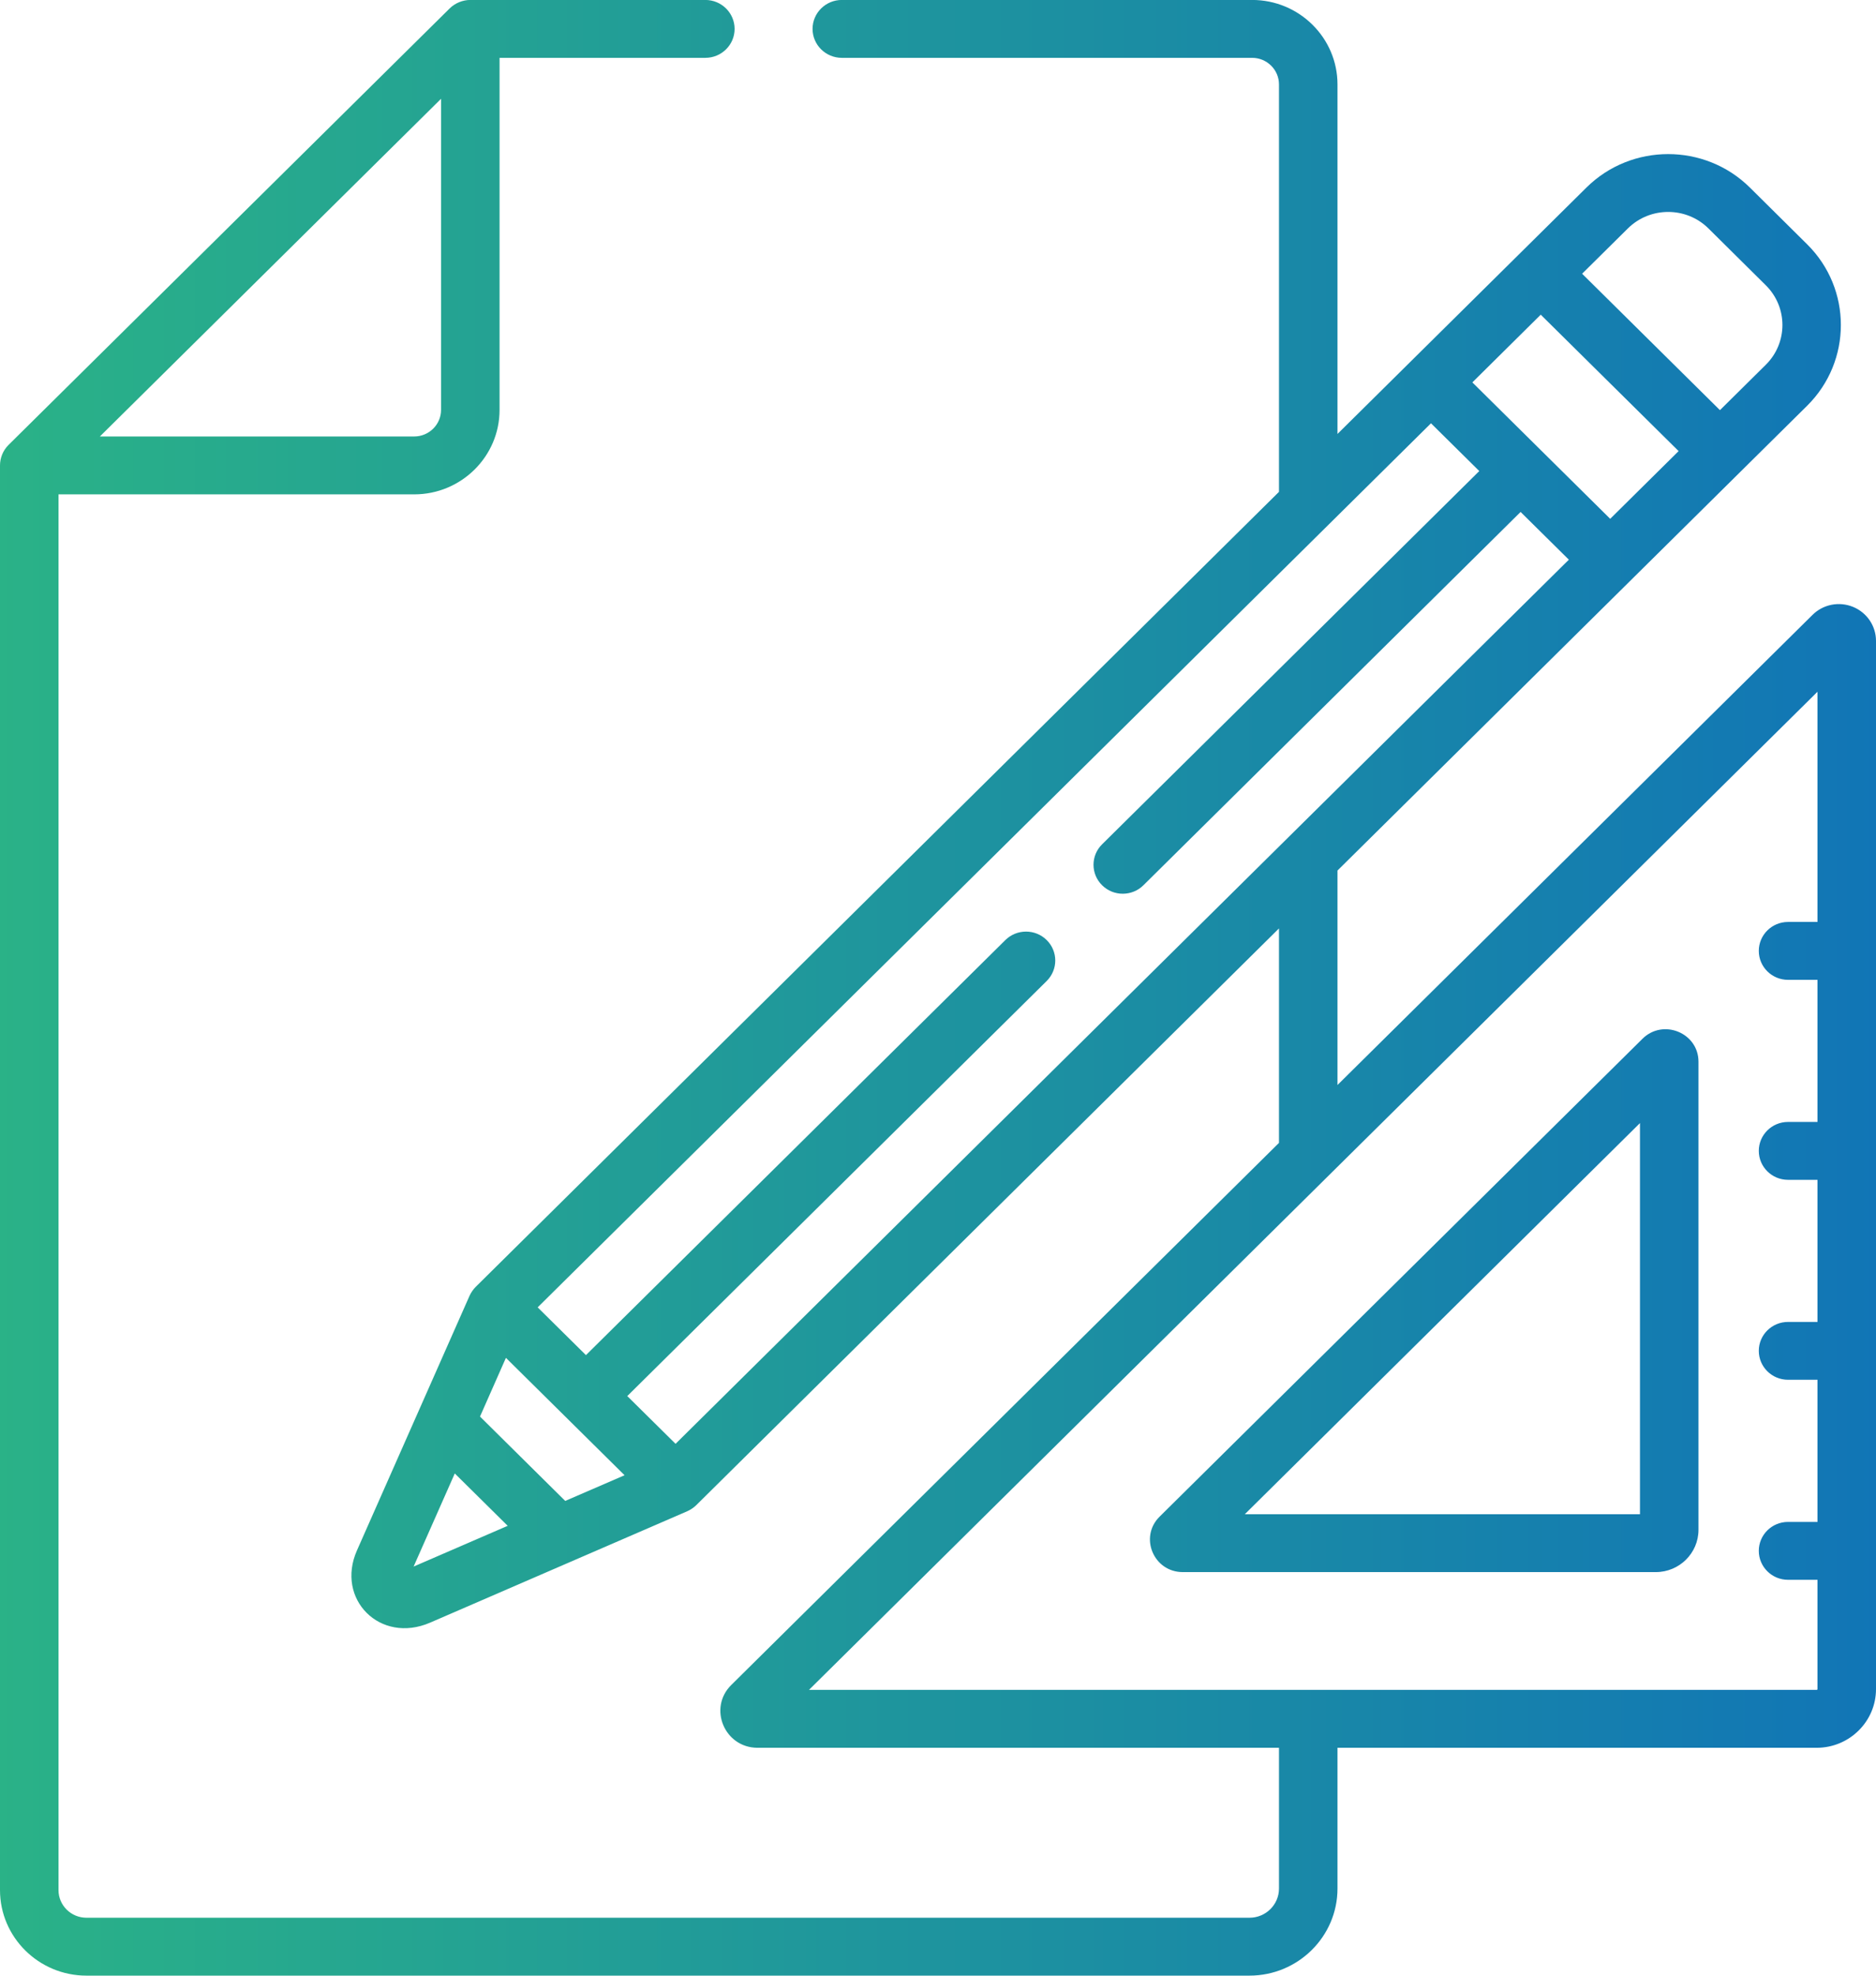 <?xml version="1.0" encoding="UTF-8"?>
<svg width="38px" height="40px" viewBox="0 0 38 40" version="1.1" xmlns="http://www.w3.org/2000/svg" xmlns:xlink="http://www.w3.org/1999/xlink">
    <!-- Generator: Sketch 60 (88103) - https://sketch.com -->
    <title>Combined shape 834备份</title>
    <desc>Created with Sketch.</desc>
    <defs>
        <linearGradient x1="100%" y1="50%" x2="0%" y2="50%" id="linearGradient-1">
            <stop stop-color="#1175B6" offset="0%"></stop>
            <stop stop-color="#25A591" offset="78.587%"></stop>
            <stop stop-color="#2AB287" offset="100%"></stop>
        </linearGradient>
    </defs>
    <g id="Page-1" stroke="none" stroke-width="1" fill="none" fill-rule="evenodd">
        <g id="Artboard" transform="translate(-375, -2037)" fill="url(#linearGradient-1)">
            <g id="More-Feature" transform="translate(373, 1914)">
                <g id="01" transform="translate(0, 118)">
                    <g id="Combined-shape-834备份">
                        <path d="M16.287,4.999 C16.614,4.999 16.88,5.262 16.88,5.585 C16.88,5.909 16.614,6.171 16.287,6.171 L16.287,6.171 L12.119,6.171 L12.119,13.299 C12.119,14.242 11.343,15.009 10.39,15.009 L10.39,15.009 L3.185,15.009 L3.185,43.267 C3.185,43.576 3.439,43.827 3.751,43.827 L3.751,43.827 L27.309,43.827 C27.639,43.827 27.907,43.562 27.907,43.236 L27.907,43.236 L27.907,40.386 L17.346,40.386 C16.675,40.386 16.339,39.581 16.813,39.114 L16.813,39.114 L27.907,28.139 L27.907,23.797 L16.102,35.475 C16.051,35.525 15.982,35.57 15.921,35.597 L15.921,35.597 L10.711,37.853 C9.7,38.289 8.793,37.377 9.231,36.389 C9.444,35.907 11.292,31.73 11.511,31.235 C11.54,31.17 11.586,31.104 11.635,31.055 L11.635,31.055 L27.907,14.958 L27.907,6.709 C27.907,6.413 27.663,6.171 27.363,6.171 L27.363,6.171 L19.052,6.171 C18.725,6.171 18.459,5.908 18.459,5.585 C18.459,5.262 18.725,4.999 19.052,4.999 L19.052,4.999 L27.363,4.999 C28.317,4.999 29.092,5.767 29.092,6.709 L29.092,6.709 L29.092,13.786 C29.66,13.224 33.577,9.35 34.137,8.795 C35.049,7.895 36.531,7.895 37.443,8.795 L37.443,8.795 L38.605,9.946 C39.516,10.847 39.516,12.313 38.605,13.215 C37.151,14.653 30.39,21.342 29.092,22.625 L29.092,22.625 L29.092,26.967 L38.714,17.449 C38.93,17.235 39.252,17.172 39.535,17.287 C39.817,17.403 40,17.674 40,17.976 L40,17.976 L40,39.198 C40,39.853 39.461,40.386 38.798,40.386 L38.798,40.386 L29.092,40.386 L29.092,43.236 C29.092,44.208 28.292,44.999 27.309,44.999 L27.309,44.999 L3.751,44.999 C2.786,44.999 2,44.222 2,43.267 L2,43.267 L2,14.423 C2,14.273 2.059,14.121 2.173,14.008 L2.173,14.008 L11.108,5.171 C11.221,5.059 11.378,4.999 11.526,4.999 L11.526,4.999 Z M38.815,19.005 C38.22,19.594 18.918,38.688 18.387,39.213 L18.387,39.213 L38.799,39.213 C38.808,39.213 38.815,39.206 38.815,39.197 L38.815,39.197 L38.815,36.985 L38.218,36.985 C37.891,36.985 37.626,36.722 37.626,36.399 C37.626,36.075 37.891,35.813 38.218,35.813 L38.218,35.813 L38.815,35.813 L38.815,32.935 L38.218,32.935 C37.891,32.935 37.626,32.673 37.626,32.349 C37.626,32.026 37.891,31.764 38.218,31.764 L38.218,31.764 L38.815,31.764 L38.815,28.887 L38.218,28.887 C37.891,28.887 37.626,28.625 37.626,28.301 C37.626,27.977 37.891,27.715 38.218,27.715 L38.218,27.715 L38.815,27.715 L38.815,24.838 L38.218,24.838 C37.891,24.838 37.626,24.576 37.626,24.252 C37.626,23.929 37.891,23.666 38.218,23.666 L38.218,23.666 L38.815,23.666 Z M35.27,26.031 C35.687,25.618 36.404,25.911 36.404,26.495 L36.404,26.495 L36.404,35.974 C36.404,36.445 36.016,36.829 35.54,36.829 L35.54,36.829 L25.958,36.829 C25.367,36.829 25.071,36.12 25.488,35.707 L25.488,35.707 Z M11.212,34.832 L10.378,36.717 L12.284,35.892 L11.212,34.832 Z M35.219,27.738 L27.215,35.657 L35.219,35.657 L35.219,27.738 Z M12.248,32.491 L11.723,33.68 L13.449,35.388 L14.651,34.868 C14.303,34.523 12.597,32.836 12.248,32.491 L12.248,32.491 Z M30.986,13.57 C30.116,14.431 13.498,30.869 12.891,31.469 C13.577,32.147 13.469,32.041 13.869,32.436 L13.869,32.436 L22.364,24.033 C22.596,23.804 22.971,23.804 23.202,24.033 C23.433,24.261 23.433,24.632 23.202,24.861 L23.202,24.861 L14.706,33.265 L15.684,34.232 C30.767,19.311 32.847,17.254 33.702,16.407 L33.779,16.332 L32.801,15.365 L25.161,22.923 C24.93,23.152 24.555,23.152 24.324,22.923 C24.092,22.694 24.092,22.323 24.324,22.094 L24.324,22.094 L31.964,14.537 Z M33.209,11.371 L31.824,12.742 C32.161,13.074 34.225,15.116 34.616,15.504 L34.616,15.504 L36.002,14.133 L33.209,11.371 Z M10.934,7 L4.023,13.837 L10.39,13.837 C10.69,13.837 10.934,13.595 10.934,13.299 L10.934,13.299 L10.934,7 Z M36.605,9.624 C36.156,9.18 35.425,9.18 34.975,9.624 L34.975,9.624 L34.047,10.542 L36.839,13.304 L37.767,12.386 C38.217,11.942 38.217,11.219 37.767,10.775 L37.767,10.775 Z"></path>
                    </g>
                </g>
            </g>
        </g>
    </g>
</svg>